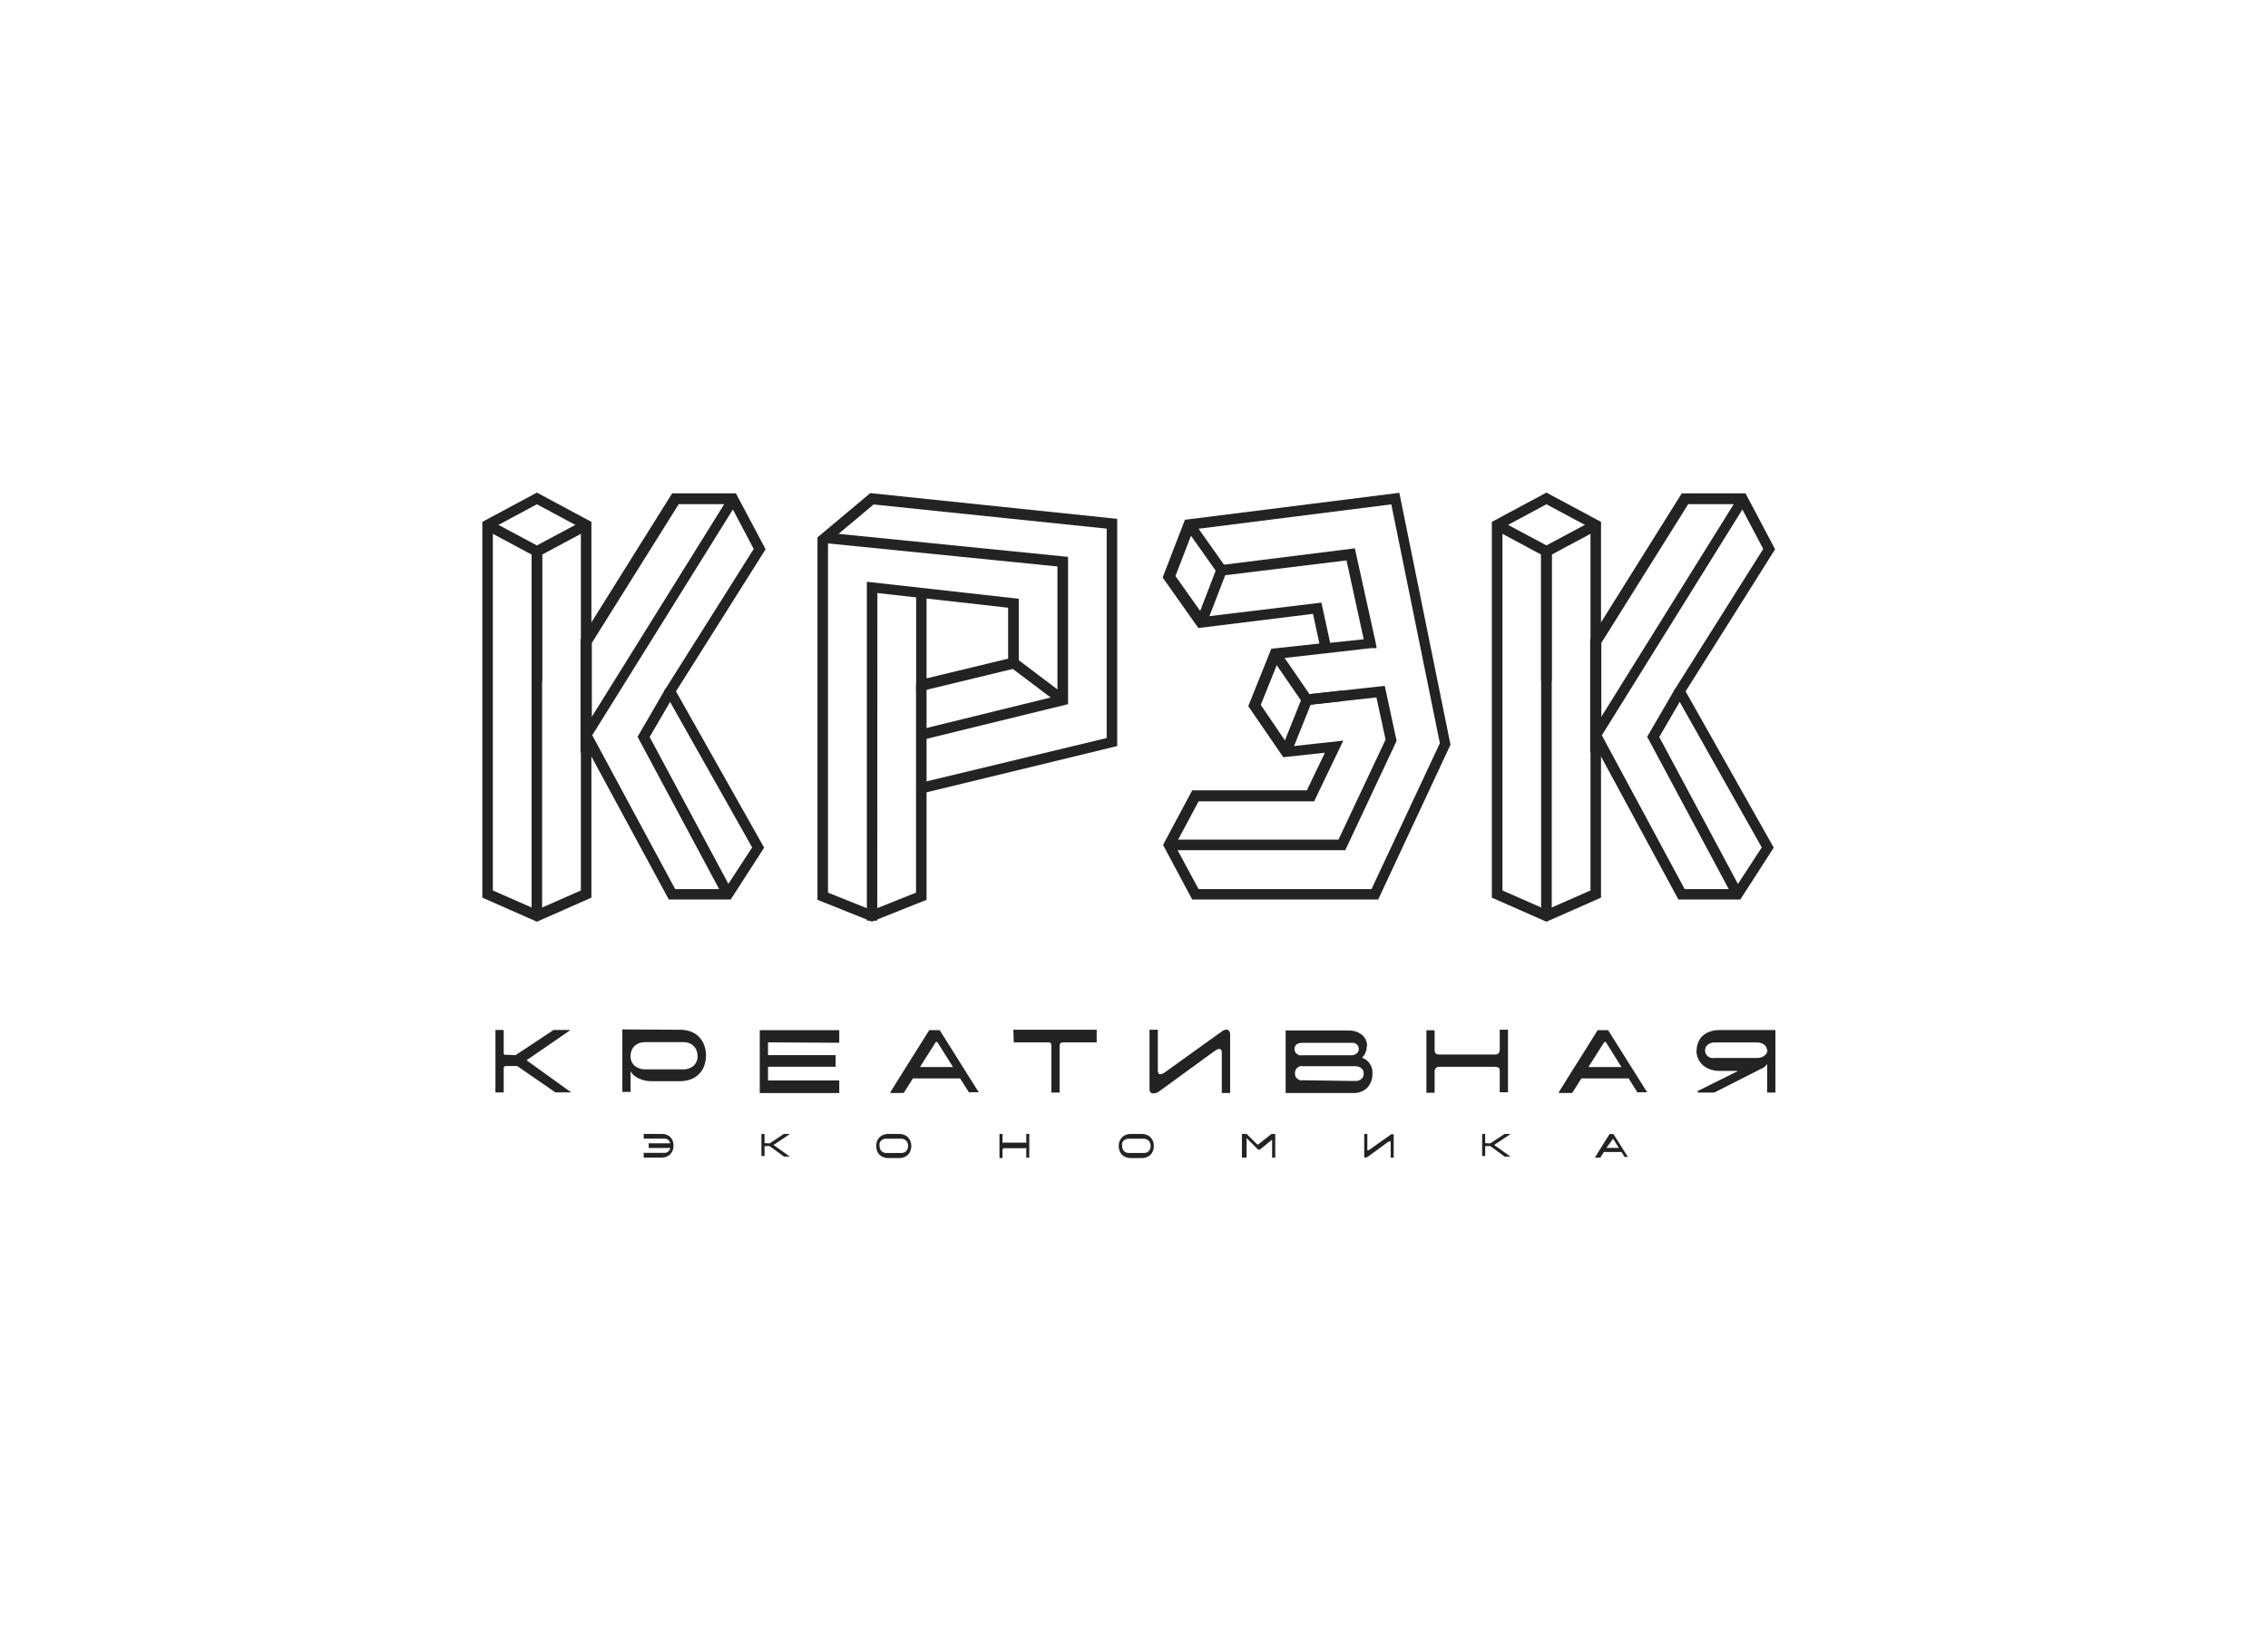 <svg width="221" height="161" viewBox="0 0 221 161" fill="none" xmlns="http://www.w3.org/2000/svg">
<path d="M168.667 87.033L160.505 71.795L163.236 67.095L164.129 67.613L161.683 71.816L169.57 86.546L168.667 87.033Z" fill="#232323"/>
<path d="M169.58 87.652H163.55L155.428 72.648L154.951 73.42V62.334L163.875 48.071H170.087L172.97 53.523L164.25 67.369L172.838 82.597L169.58 87.652ZM164.159 86.637H169.021L171.671 82.576L163.083 67.349L171.813 53.492L169.783 49.645L156.088 71.653L164.159 86.637ZM156.038 62.649V69.846L168.94 49.127H164.504L156.038 62.649Z" fill="#232323"/>
<path d="M151.206 66.364H150.171V54.04L145.857 51.726L146.344 50.822L151.206 53.421V66.364Z" fill="#232323"/>
<path d="M150.688 89.814L145.369 87.469V50.853L150.688 48L156.008 50.853V87.469L150.688 89.814ZM146.404 86.769L150.688 88.657L154.982 86.769V51.441L150.688 49.137L146.404 51.441V86.769Z" fill="#232323"/>
<path d="M151.206 89.246H150.171V53.421L155.247 50.71L155.734 51.614L151.206 54.04V89.246Z" fill="#232323"/>
<path d="M125.887 73.216L124.933 72.83L126.984 67.704L130.76 67.288L130.882 68.313L127.714 68.668L125.887 73.216Z" fill="#232323"/>
<path d="M70.288 87.033L62.126 71.795L64.857 67.095L65.75 67.613L63.304 71.816L71.202 86.546L70.288 87.033Z" fill="#232323"/>
<path d="M71.201 87.652H65.171L57.05 72.648L56.573 73.42V62.334L65.496 48.071H71.709L74.602 53.523L65.871 67.369L74.46 82.597L71.201 87.652ZM65.79 86.637H70.643L73.292 82.576L64.704 67.349L73.444 53.492L71.414 49.645L57.71 71.643L65.79 86.637ZM57.669 62.649V69.846L70.572 49.127H66.135L57.669 62.649Z" fill="#232323"/>
<path d="M52.828 66.364H51.802V54.04L47.478 51.726L47.965 50.822L52.828 53.421V66.364Z" fill="#232323"/>
<path d="M52.319 89.814L47 87.469V50.853L52.319 48L57.629 50.853V87.469L52.319 89.814ZM48.025 86.769L52.319 88.657L56.603 86.769V51.441L52.319 49.137L48.025 51.441V86.769Z" fill="#232323"/>
<path d="M52.827 89.246H51.802V53.421L56.878 50.71L57.365 51.614L52.827 54.04V89.246Z" fill="#232323"/>
<path d="M113.909 82.85V81.815H130.426L135.014 72.069L134.121 67.958L127.096 68.73L123.837 63.989L124.69 63.41L127.603 67.643L134.933 66.831L136.09 72.191L131.085 82.85H113.909Z" fill="#232323"/>
<path d="M134.294 87.652H116.173L113.331 82.332L116.173 77.013H127.34L129.106 73.348L125.046 73.785L121.635 68.81L123.878 63.217L128.568 62.709L127.939 59.816L116.772 61.197L113.29 56.273L115.463 50.649L136.355 48.02L141.339 72.566L134.294 87.652ZM116.793 86.636H133.644L140.304 72.424L135.573 49.147L116.793 51.522L119.27 55.025L132.02 53.431L134.05 62.618L134.142 63.156H133.604L124.67 64.171L122.853 68.689L125.614 72.749L130.893 72.171L128.051 78.089H116.793L114.498 82.383L116.793 86.636ZM128.761 58.72L129.614 62.638L132.883 62.293L131.208 54.608L118.823 56.121L116.052 52.203L114.539 56.131L117.351 60.1L128.761 58.72Z" fill="#232323"/>
<path d="M89.891 72.089L89.647 71.094L103.037 67.805V55.197L80.389 52.923L80.491 51.898L104.073 54.263V68.618L89.891 72.089Z" fill="#232323"/>
<path d="M85.485 89.702H84.469V56.69L99.27 58.344V65.044L89.271 67.46V58.212L85.495 57.786L85.485 89.702ZM90.286 58.324V66.1L98.235 64.181V59.217L90.286 58.324Z" fill="#232323"/>
<path d="M84.967 89.804L79.657 87.682V52.365L84.804 48.05L108.863 50.558V72.698L90.286 77.206V87.682L84.967 89.804ZM80.683 86.981L84.967 88.697L89.261 86.981V76.596H89.728L89.647 76.292L107.838 71.917V51.512L85.129 49.157L80.683 52.882V86.981Z" fill="#232323"/>
<path d="M90.287 66.76H89.262V76.739H90.287V66.76Z" fill="#232323"/>
<path d="M118.542 55.397L116.58 60.482L117.536 60.852L119.499 55.766L118.542 55.397Z" fill="#232323"/>
<path d="M99.059 64.176L98.442 64.995L103.247 68.62L103.865 67.802L99.059 64.176Z" fill="#232323"/>
<path d="M50.238 102.818L53.943 100.362H55.507H55.557C55.557 100.362 55.486 100.453 55.365 100.524L51.304 103.316L55.537 106.361C55.598 106.361 55.629 106.422 55.629 106.443C55.629 106.463 55.629 106.443 55.629 106.443H54.116L50.39 103.874H49.294C49.152 103.874 49.081 103.955 49.081 104.128V106.453H48.279V100.362H49.081V102.575C49.077 102.611 49.08 102.648 49.091 102.682C49.101 102.717 49.119 102.75 49.142 102.778C49.194 102.796 49.251 102.796 49.304 102.778L50.238 102.818Z" fill="#232323"/>
<path d="M66.227 100.341C66.589 100.332 66.951 100.391 67.292 100.514C67.596 100.617 67.871 100.791 68.094 101.021C68.322 101.249 68.498 101.522 68.612 101.823C68.734 102.148 68.796 102.492 68.795 102.838C68.793 103.184 68.735 103.527 68.622 103.853C68.516 104.156 68.342 104.43 68.115 104.655C67.889 104.885 67.615 105.062 67.313 105.173C66.965 105.3 66.597 105.361 66.227 105.356H63.516C63.298 105.356 63.081 105.336 62.866 105.295C62.663 105.254 62.466 105.189 62.278 105.102C62.098 105.025 61.93 104.922 61.78 104.798C61.641 104.679 61.527 104.534 61.445 104.371V106.401H60.643V100.311L66.227 100.341ZM62.856 101.549C62.666 101.547 62.477 101.578 62.298 101.64C62.133 101.697 61.981 101.787 61.851 101.904C61.723 102.023 61.622 102.169 61.557 102.331C61.483 102.511 61.445 102.704 61.445 102.899C61.437 103.078 61.468 103.255 61.537 103.42C61.605 103.585 61.709 103.733 61.841 103.853C62.125 104.089 62.487 104.212 62.856 104.199H66.511C66.9 104.227 67.286 104.103 67.587 103.853C67.717 103.732 67.819 103.584 67.885 103.419C67.952 103.254 67.982 103.077 67.972 102.899C67.974 102.719 67.943 102.54 67.881 102.371C67.822 102.211 67.728 102.066 67.607 101.945C67.491 101.814 67.345 101.712 67.181 101.651C66.99 101.578 66.786 101.544 66.582 101.549H62.856Z" fill="#232323"/>
<path d="M74.836 103.945V105.285H81.78V106.513H74.034V100.382H81.78V101.61L74.836 101.57V102.818H81.425V103.945H74.836Z" fill="#232323"/>
<path d="M94.458 106.503L93.554 105.082H88.956L88.062 106.503H86.844C86.793 106.503 86.763 106.503 86.753 106.503C86.743 106.503 86.753 106.422 86.834 106.31L87.007 106.036L87.423 105.356C87.606 105.082 87.798 104.757 88.022 104.402L88.702 103.316L90.549 100.382H91.565L95.311 106.341L95.371 106.432H94.458V106.503ZM89.646 103.975H92.864L91.372 101.6L91.321 101.529C91.31 101.524 91.298 101.521 91.285 101.521C91.273 101.521 91.261 101.524 91.25 101.529C91.25 101.529 91.169 101.529 91.118 101.641L89.646 103.975Z" fill="#232323"/>
<path d="M98.743 100.341H106.864V101.57H103.596C103.505 101.564 103.416 101.589 103.342 101.641C103.272 101.726 103.239 101.836 103.25 101.945V106.463H102.448V101.915C102.457 101.819 102.436 101.723 102.388 101.641C102.305 101.582 102.204 101.556 102.103 101.57H98.784L98.743 100.341Z" fill="#232323"/>
<path d="M118.619 100.819L119.137 100.453C119.247 100.375 119.378 100.333 119.513 100.331C119.563 100.329 119.613 100.34 119.658 100.363C119.702 100.386 119.74 100.421 119.767 100.463C119.842 100.573 119.878 100.706 119.868 100.839V106.504H119.056V102.605C119.064 102.5 119.043 102.395 118.995 102.301C118.976 102.272 118.951 102.249 118.92 102.233C118.89 102.217 118.857 102.209 118.822 102.209C118.726 102.217 118.633 102.244 118.548 102.291L118.142 102.565L113.239 106.138C113.087 106.256 112.928 106.365 112.762 106.463C112.647 106.514 112.523 106.541 112.397 106.544C112.297 106.548 112.2 106.516 112.122 106.453C112.083 106.407 112.052 106.354 112.033 106.296C112.014 106.239 112.006 106.178 112.011 106.118V100.342H112.823V104.28C112.815 104.386 112.836 104.491 112.884 104.585C112.904 104.615 112.931 104.639 112.963 104.655C112.995 104.671 113.031 104.679 113.067 104.676C113.198 104.666 113.324 104.62 113.432 104.544L113.828 104.26L118.619 100.819Z" fill="#232323"/>
<path d="M133.186 101.895C133.192 102.139 133.143 102.382 133.044 102.605C132.966 102.777 132.856 102.932 132.719 103.062C133.032 103.172 133.301 103.381 133.484 103.658C133.667 103.935 133.755 104.264 133.734 104.595C133.756 105.101 133.582 105.596 133.247 105.976C133.06 106.161 132.836 106.304 132.589 106.395C132.342 106.486 132.078 106.523 131.815 106.503H125.278V100.413H131.369C131.623 100.408 131.876 100.442 132.12 100.514C132.329 100.586 132.525 100.692 132.699 100.829C132.859 100.957 132.988 101.12 133.074 101.306C133.168 101.502 133.216 101.718 133.216 101.935L133.186 101.895ZM126.841 101.621C126.66 101.615 126.482 101.668 126.334 101.773C126.27 101.828 126.219 101.897 126.186 101.974C126.153 102.051 126.137 102.135 126.141 102.22C126.139 102.314 126.16 102.408 126.202 102.494C126.242 102.574 126.301 102.644 126.374 102.697C126.451 102.754 126.537 102.799 126.628 102.829C126.726 102.839 126.825 102.839 126.922 102.829H131.684C131.863 102.831 132.038 102.774 132.181 102.666C132.254 102.615 132.312 102.546 132.351 102.466C132.39 102.387 132.409 102.298 132.404 102.209C132.406 102.114 132.385 102.021 132.343 101.935C132.303 101.858 132.243 101.791 132.171 101.742C132.099 101.692 132.02 101.651 131.937 101.621H131.684H126.841ZM132.049 105.336C132.269 105.352 132.487 105.283 132.658 105.143C132.732 105.079 132.79 104.999 132.829 104.91C132.867 104.82 132.885 104.723 132.881 104.625C132.889 104.521 132.87 104.417 132.828 104.321C132.785 104.225 132.72 104.142 132.638 104.077C132.467 103.952 132.26 103.888 132.049 103.895H126.973C126.879 103.88 126.783 103.88 126.689 103.895C126.596 103.921 126.509 103.966 126.434 104.027C126.359 104.088 126.297 104.164 126.252 104.25C126.202 104.358 126.177 104.476 126.181 104.595C126.176 104.711 126.201 104.826 126.252 104.93C126.303 105.012 126.368 105.085 126.445 105.143C126.524 105.202 126.614 105.244 126.709 105.265H126.973L132.049 105.336Z" fill="#232323"/>
<path d="M146.027 104.047C145.922 103.979 145.797 103.947 145.672 103.955H140.282C140.215 103.947 140.147 103.954 140.083 103.976C140.019 103.998 139.961 104.035 139.914 104.083C139.867 104.131 139.832 104.189 139.811 104.254C139.79 104.318 139.784 104.386 139.794 104.453V106.483H138.992V100.392H139.794V102.28C139.786 102.349 139.792 102.418 139.811 102.484C139.83 102.551 139.863 102.612 139.906 102.666C140.018 102.736 140.15 102.768 140.282 102.757H145.642C145.776 102.768 145.91 102.728 146.017 102.646C146.064 102.592 146.099 102.529 146.12 102.461C146.141 102.393 146.148 102.321 146.139 102.25V100.341H146.941V106.432H146.139V104.402C146.155 104.257 146.115 104.112 146.027 103.996" fill="#232323"/>
<path d="M159.59 106.503L158.697 105.082H154.098L153.195 106.503H151.977C151.977 106.503 151.895 106.503 151.885 106.503C151.875 106.503 151.885 106.422 151.967 106.31C152.029 106.222 152.086 106.131 152.139 106.036L152.565 105.356L153.154 104.402L153.845 103.316C154.383 102.453 155.002 101.478 155.682 100.382H156.697L160.443 106.341C160.443 106.341 160.504 106.412 160.504 106.432H159.621L159.59 106.503ZM154.779 103.975H157.997L156.514 101.6L156.454 101.529C156.444 101.524 156.434 101.522 156.423 101.522C156.413 101.522 156.402 101.524 156.393 101.529C156.393 101.529 156.301 101.529 156.261 101.641L154.779 103.975Z" fill="#232323"/>
<path d="M165.325 102.371C165.323 102.118 165.368 101.867 165.457 101.63C165.542 101.391 165.677 101.173 165.853 100.991C166.054 100.801 166.288 100.649 166.544 100.544C166.868 100.424 167.213 100.365 167.559 100.372H173V106.463H172.198V103.691C172.137 103.774 172.069 103.852 171.995 103.925C171.884 104.012 171.761 104.084 171.63 104.138L167.041 106.463H165.427V106.402C165.423 106.382 165.423 106.361 165.427 106.341L165.498 106.28L169.366 104.351H167.549C167.248 104.357 166.949 104.309 166.665 104.209C166.405 104.124 166.164 103.99 165.955 103.813C165.751 103.637 165.589 103.419 165.478 103.173C165.362 102.911 165.303 102.628 165.305 102.341L165.325 102.371ZM172.178 102.341C172.18 102.234 172.156 102.129 172.108 102.033C172.06 101.938 171.99 101.855 171.904 101.793C171.686 101.637 171.42 101.562 171.152 101.58H167.092C166.842 101.567 166.596 101.646 166.402 101.803C166.318 101.87 166.252 101.955 166.208 102.052C166.164 102.149 166.143 102.255 166.148 102.361C166.142 102.482 166.17 102.601 166.229 102.706C166.277 102.805 166.351 102.889 166.442 102.95C166.538 103.015 166.645 103.063 166.757 103.092C166.882 103.108 167.008 103.108 167.132 103.092H171.193C171.458 103.104 171.72 103.025 171.934 102.869C172.024 102.804 172.098 102.718 172.149 102.62C172.2 102.521 172.227 102.412 172.228 102.3" fill="#232323"/>
<path d="M65.628 111.64C65.63 111.81 65.599 111.979 65.537 112.137C65.473 112.272 65.387 112.395 65.283 112.503C65.181 112.598 65.06 112.67 64.928 112.716C64.798 112.767 64.661 112.795 64.522 112.797H62.725V112.34H64.755C64.884 112.344 65.011 112.301 65.111 112.219C65.219 112.128 65.29 112.002 65.314 111.863H63.212V111.406H65.314C65.283 111.276 65.212 111.159 65.111 111.071C65.011 110.989 64.884 110.946 64.755 110.95H62.725V110.493H64.522C64.664 110.491 64.805 110.515 64.938 110.564C65.068 110.613 65.189 110.685 65.293 110.777C65.399 110.877 65.482 110.998 65.537 111.132C65.601 111.29 65.632 111.459 65.628 111.63" fill="#232323"/>
<path d="M74.997 111.416L76.388 110.493H76.977L76.895 110.554L75.373 111.569L76.956 112.696H76.388L74.987 111.68H74.581C74.52 111.68 74.5 111.68 74.5 111.772V112.645H74.195V110.493H74.5V111.325C74.491 111.348 74.491 111.373 74.5 111.396C74.5 111.396 74.5 111.396 74.561 111.396L74.997 111.416Z" fill="#232323"/>
<path d="M87.647 110.493C87.796 110.494 87.944 110.522 88.084 110.574C88.218 110.625 88.342 110.7 88.449 110.797C88.553 110.905 88.639 111.028 88.703 111.163C88.836 111.488 88.836 111.853 88.703 112.178C88.649 112.315 88.565 112.439 88.458 112.541C88.351 112.642 88.223 112.719 88.084 112.767C87.928 112.825 87.763 112.852 87.596 112.848H86.581C86.415 112.852 86.25 112.825 86.094 112.767C85.954 112.719 85.826 112.642 85.719 112.541C85.612 112.439 85.529 112.315 85.475 112.178C85.343 111.852 85.343 111.488 85.475 111.163C85.535 111.026 85.621 110.902 85.728 110.797C85.835 110.7 85.959 110.625 86.094 110.574C86.234 110.522 86.381 110.494 86.53 110.493H87.647ZM87.809 112.35C87.901 112.357 87.992 112.344 88.078 112.312C88.163 112.281 88.242 112.231 88.307 112.168C88.433 112.025 88.498 111.84 88.49 111.65C88.488 111.553 88.471 111.457 88.439 111.366C88.388 111.242 88.3 111.137 88.187 111.065C88.075 110.992 87.943 110.956 87.809 110.96H86.338C86.248 110.957 86.158 110.973 86.074 111.006C85.99 111.04 85.914 111.089 85.85 111.153C85.789 111.217 85.741 111.293 85.708 111.376C85.692 111.47 85.692 111.566 85.708 111.66C85.703 111.753 85.716 111.845 85.748 111.932C85.779 112.02 85.828 112.1 85.891 112.168C85.957 112.23 86.035 112.279 86.121 112.31C86.206 112.342 86.297 112.355 86.388 112.35H87.809Z" fill="#232323"/>
<path d="M100.032 111.883C99.99 111.866 99.943 111.866 99.9 111.883H97.87C97.845 111.88 97.82 111.882 97.796 111.89C97.773 111.898 97.751 111.912 97.733 111.93C97.716 111.947 97.702 111.969 97.694 111.992C97.686 112.016 97.684 112.041 97.687 112.066V112.838H97.393V110.493H97.687V111.203C97.671 111.249 97.671 111.299 97.687 111.345C97.734 111.358 97.783 111.358 97.829 111.345H99.86C99.906 111.358 99.955 111.358 100.002 111.345C100.021 111.296 100.021 111.242 100.002 111.193V110.493H100.296V112.797H100.002V112.026C100.012 112.003 100.017 111.979 100.017 111.955C100.017 111.93 100.012 111.906 100.002 111.883" fill="#232323"/>
<path d="M111.279 110.493C111.428 110.494 111.576 110.522 111.716 110.574C111.852 110.621 111.977 110.698 112.081 110.797C112.188 110.902 112.274 111.026 112.335 111.163C112.468 111.488 112.468 111.853 112.335 112.178C112.281 112.316 112.198 112.441 112.091 112.543C111.981 112.641 111.854 112.717 111.716 112.767C111.56 112.825 111.394 112.852 111.228 112.848H110.213C110.047 112.852 109.882 112.825 109.726 112.767C109.586 112.719 109.458 112.642 109.351 112.541C109.244 112.439 109.161 112.315 109.107 112.178C108.975 111.852 108.975 111.488 109.107 111.163C109.171 111.028 109.257 110.905 109.36 110.797C109.467 110.7 109.591 110.625 109.726 110.574C109.866 110.522 110.013 110.494 110.162 110.493H111.279ZM111.442 112.35C111.534 112.356 111.627 112.343 111.714 112.312C111.802 112.28 111.881 112.231 111.949 112.168C112.067 112.021 112.128 111.838 112.122 111.65C112.12 111.553 112.103 111.457 112.071 111.366C112.02 111.242 111.932 111.137 111.819 111.065C111.707 110.992 111.575 110.956 111.442 110.96H109.97C109.88 110.957 109.79 110.973 109.706 111.006C109.623 111.04 109.546 111.089 109.482 111.153C109.421 111.217 109.373 111.293 109.34 111.376C109.324 111.47 109.324 111.566 109.34 111.66C109.335 111.753 109.349 111.845 109.38 111.932C109.411 112.02 109.46 112.1 109.523 112.168C109.589 112.23 109.667 112.279 109.753 112.31C109.838 112.342 109.929 112.355 110.02 112.35H111.442Z" fill="#232323"/>
<path d="M122.426 111.437L122.528 111.528H122.589C122.637 111.5 122.681 111.466 122.72 111.427L123.898 110.493H124.264V112.797H123.959V111.051L122.822 111.975C122.778 112.009 122.725 112.03 122.67 112.036C122.646 112.034 122.623 112.028 122.603 112.018C122.582 112.007 122.563 111.993 122.548 111.975L121.472 110.899V112.797H121.015V110.493H121.472L122.426 111.437Z" fill="#232323"/>
<path d="M135.37 110.665L135.562 110.533C135.609 110.518 135.658 110.518 135.705 110.533C135.737 110.521 135.773 110.521 135.806 110.533C135.819 110.58 135.819 110.629 135.806 110.675V112.797H135.512V111.335C135.525 111.299 135.525 111.26 135.512 111.224C135.512 111.224 135.512 111.224 135.451 111.224C135.417 111.217 135.383 111.217 135.349 111.224L135.197 111.315L133.36 112.665L133.177 112.777C133.13 112.79 133.081 112.79 133.035 112.777C133.019 112.783 133.001 112.787 132.984 112.787C132.966 112.787 132.949 112.783 132.933 112.777C132.92 112.737 132.92 112.694 132.933 112.655V110.493H133.238V111.975C133.23 112.012 133.23 112.05 133.238 112.086C133.249 112.092 133.261 112.095 133.273 112.095C133.286 112.095 133.298 112.092 133.309 112.086C133.357 112.083 133.403 112.065 133.441 112.036L133.593 111.924L135.37 110.665Z" fill="#232323"/>
<path d="M145.217 111.416L146.608 110.493H147.186C147.186 110.493 147.186 110.493 147.115 110.554L145.592 111.569L147.176 112.696H146.608L145.217 111.68H144.801C144.75 111.68 144.719 111.68 144.719 111.772V112.645H144.425V110.493H144.719V111.325C144.719 111.325 144.719 111.386 144.719 111.396C144.719 111.406 144.719 111.396 144.78 111.396L145.217 111.416Z" fill="#232323"/>
<path d="M158.342 112.797L158.007 112.259H156.281L155.946 112.797H155.449C155.449 112.797 155.449 112.797 155.449 112.726L155.52 112.625L155.672 112.371C155.743 112.269 155.814 112.147 155.896 112.016L156.149 111.609L156.84 110.503H157.215L158.626 112.736H158.302L158.342 112.797ZM156.535 111.853H157.743L157.185 110.96L156.535 111.853Z" fill="#232323"/>
</svg>
